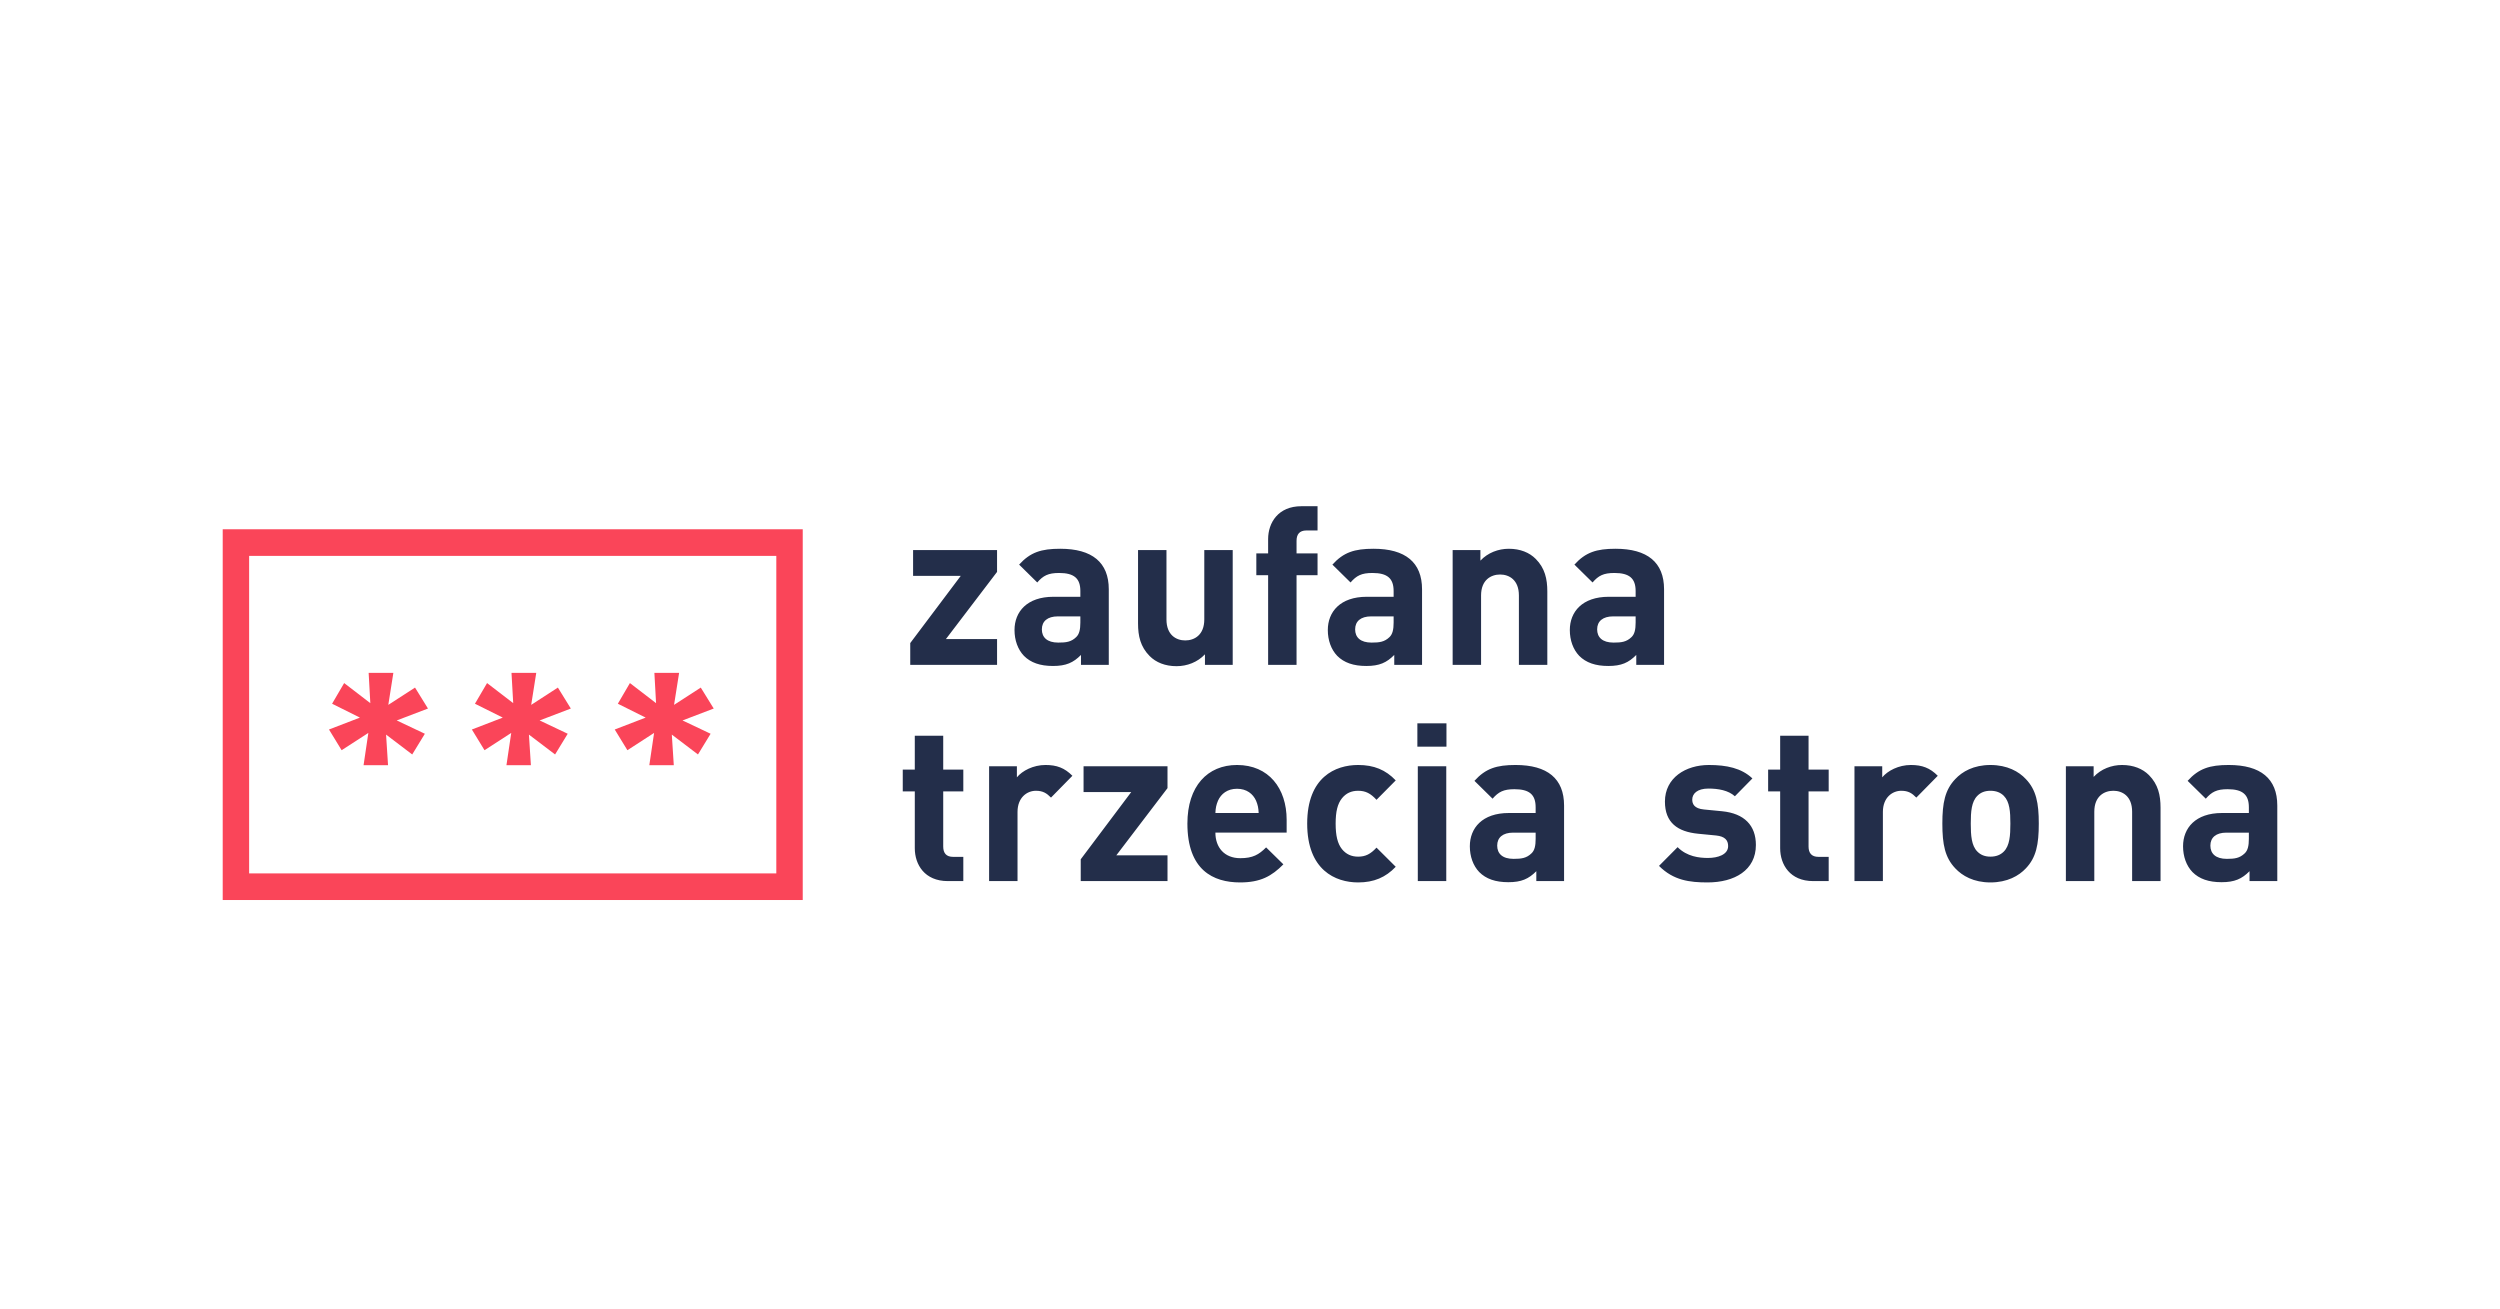 <svg xmlns="http://www.w3.org/2000/svg" width="1280" height="670" viewBox="0 0 320 167.5"><path d="M116.511 85.103v-2.79l6.468-8.604h-6.104v-3.3h10.748v2.795l-6.549 8.6h6.55v3.3zm21.775-6.206H135.4c-1.314 0-2.042.62-2.042 1.665 0 1.014.672 1.69 2.097 1.69 1.006 0 1.653-.08 2.295-.701.393-.369.535-.96.535-1.862zm.08 6.206v-1.271c-.98.989-1.904 1.413-3.582 1.413-1.652 0-2.855-.424-3.72-1.297-.783-.818-1.206-2.004-1.206-3.3 0-2.342 1.596-4.26 4.982-4.26h3.446v-.732c0-1.609-.784-2.315-2.718-2.315-1.4 0-2.042.338-2.8 1.215l-2.32-2.285c1.43-1.58 2.825-2.03 5.26-2.03 4.089 0 6.216 1.747 6.216 5.189v9.673zm15.868 0v-1.352c-.95 1.014-2.294 1.52-3.638 1.52-1.455 0-2.632-.48-3.441-1.298-1.177-1.181-1.486-2.564-1.486-4.173v-9.391h3.639v8.886c0 1.999 1.258 2.68 2.405 2.68 1.152 0 2.436-.681 2.436-2.68v-8.886h3.638v14.694zm11.724-11.48v11.48h-3.638v-11.48h-1.51v-2.79h1.51V69c0-2.09 1.288-4.204 4.255-4.204h2.071V67.9h-1.43c-.864 0-1.258.48-1.258 1.323v1.61h2.688v2.79zm12.426 5.274h-2.88c-1.319 0-2.046.62-2.046 1.665 0 1.014.672 1.69 2.101 1.69 1.006 0 1.648-.08 2.295-.701.389-.369.53-.96.53-1.862zm.081 6.206v-1.271c-.976.989-1.9 1.413-3.578 1.413-1.652 0-2.855-.424-3.724-1.297-.783-.818-1.203-2.004-1.203-3.3 0-2.342 1.597-4.26 4.983-4.26h3.441v-.732c0-1.609-.783-2.315-2.714-2.315-1.4 0-2.041.338-2.8 1.215l-2.323-2.285c1.43-1.58 2.829-2.03 5.265-2.03 4.083 0 6.21 1.747 6.21 5.189v9.673zm15.954 0v-8.886c0-1.999-1.259-2.68-2.406-2.68-1.151 0-2.436.681-2.436 2.68v8.886h-3.638V70.41h3.553v1.352c.95-1.014 2.294-1.52 3.638-1.52 1.455 0 2.633.48 3.442 1.298 1.177 1.181 1.485 2.564 1.485 4.173v9.391zm14.942-6.206h-2.88c-1.319 0-2.046.62-2.046 1.665 0 1.014.672 1.69 2.101 1.69 1.006 0 1.648-.08 2.295-.701.39-.369.53-.96.53-1.862zm.082 6.206v-1.271c-.976.989-1.901 1.413-3.579 1.413-1.652 0-2.855-.424-3.724-1.297-.783-.818-1.203-2.004-1.203-3.3 0-2.342 1.597-4.26 4.983-4.26h3.441v-.732c0-1.609-.783-2.315-2.714-2.315-1.4 0-2.046.338-2.799 1.215l-2.324-2.285c1.43-1.58 2.83-2.03 5.26-2.03 4.088 0 6.216 1.747 6.216 5.189v9.673zm-88.125 27.677c-2.966 0-4.224-2.114-4.224-4.203V101.3h-1.541v-2.79h1.54v-4.34h3.639v4.34h2.572v2.79h-2.572v7.054c0 .843.39 1.323 1.258 1.323h1.314v3.103zm13.21-10.688c-.561-.565-1.036-.873-1.935-.873-1.117 0-2.35.843-2.35 2.705v8.856h-3.638V98.086h3.557v1.412c.697-.847 2.097-1.58 3.664-1.58 1.43 0 2.435.369 3.441 1.383zm3.805 10.688v-2.79l6.463-8.604h-6.1v-3.3h10.744v2.795l-6.549 8.599h6.55v3.3zm22.442-10.294c-.394-.873-1.203-1.524-2.436-1.524s-2.041.65-2.435 1.524c-.223.535-.308.933-.334 1.58h5.539c-.027-.647-.111-1.045-.334-1.58m-5.205 4.088c0 1.892 1.147 3.274 3.189 3.274 1.596 0 2.38-.454 3.304-1.382l2.209 2.17c-1.481 1.498-2.91 2.315-5.539 2.315-3.446 0-6.746-1.58-6.746-7.533 0-4.794 2.573-7.5 6.352-7.5 4.058 0 6.352 2.988 6.352 7.02v1.636zm18.273 6.377c-2.91 0-6.523-1.58-6.523-7.533 0-5.95 3.612-7.5 6.523-7.5 2.016 0 3.527.621 4.81 1.974l-2.46 2.483c-.754-.818-1.4-1.156-2.35-1.156-.87 0-1.541.308-2.072.959-.56.702-.809 1.69-.809 3.24 0 1.554.248 2.568.81 3.274.53.647 1.202.96 2.07.96.951 0 1.597-.339 2.35-1.156l2.462 2.452c-1.284 1.353-2.795 2.003-4.811 2.003m7.636-14.865h3.643v14.694h-3.643Zm-.056-5.496h3.724v2.987h-3.724zm15.14 13.988h-2.88c-1.319 0-2.042.62-2.042 1.66 0 1.02.667 1.696 2.097 1.696 1.006 0 1.652-.086 2.294-.707.394-.368.531-.958.531-1.862zm.086 6.202v-1.267c-.98.985-1.905 1.408-3.583 1.408-1.652 0-2.855-.423-3.724-1.297-.783-.817-1.203-2.003-1.203-3.3 0-2.341 1.597-4.259 4.983-4.259h3.44v-.732c0-1.61-.782-2.315-2.713-2.315-1.4 0-2.042.342-2.8 1.215l-2.32-2.285c1.426-1.58 2.826-2.03 5.261-2.03 4.084 0 6.211 1.747 6.211 5.189v9.673zm21.919.171c-2.294 0-4.366-.256-6.215-2.118l2.38-2.397c1.207 1.215 2.774 1.382 3.891 1.382 1.258 0 2.577-.424 2.577-1.52 0-.736-.394-1.24-1.541-1.356l-2.294-.223c-2.633-.257-4.255-1.412-4.255-4.118 0-3.047 2.658-4.682 5.624-4.682 2.269 0 4.17.394 5.573 1.72l-2.243 2.282c-.838-.758-2.127-.985-3.385-.985-1.456 0-2.072.677-2.072 1.409 0 .535.227 1.155 1.511 1.27l2.299.223c2.88.283 4.336 1.837 4.336 4.32 0 3.24-2.744 4.793-6.186 4.793m13.518-.171c-2.966 0-4.225-2.114-4.225-4.203V101.3h-1.54v-2.79h1.54v-4.34h3.634v4.34h2.577v2.79h-2.577v7.054c0 .843.394 1.323 1.263 1.323h1.314v3.103zm13.204-10.688c-.556-.565-1.03-.873-1.93-.873-1.117 0-2.35.843-2.35 2.705v8.856h-3.638V98.086h3.553v1.412c.702-.847 2.101-1.58 3.668-1.58 1.43 0 2.436.369 3.441 1.383zm11.198-.227c-.423-.424-.98-.646-1.712-.646-.723 0-1.258.222-1.674.646-.757.762-.843 2.033-.843 3.553 0 1.524.086 2.82.843 3.583.416.423.95.65 1.674.65.732 0 1.289-.227 1.712-.65.754-.762.84-2.06.84-3.583 0-1.52-.086-2.79-.84-3.553m2.825 9.28c-.894.959-2.38 1.806-4.537 1.806-2.153 0-3.608-.847-4.503-1.806-1.314-1.382-1.652-3.048-1.652-5.727 0-2.65.338-4.315 1.652-5.693.895-.963 2.35-1.806 4.503-1.806 2.157 0 3.643.843 4.537 1.806 1.314 1.378 1.652 3.043 1.652 5.693 0 2.68-.338 4.345-1.652 5.727m13.599 1.635v-8.882c0-2.003-1.258-2.68-2.405-2.68-1.148 0-2.436.677-2.436 2.68v8.882h-3.638V98.086h3.552v1.357c.955-1.02 2.299-1.524 3.639-1.524 1.455 0 2.632.48 3.445 1.297 1.173 1.185 1.481 2.564 1.481 4.173v9.391zm14.943-6.202h-2.88c-1.32 0-2.047.62-2.047 1.66 0 1.02.672 1.696 2.102 1.696 1.006 0 1.648-.086 2.294-.707.39-.368.53-.958.53-1.862zm.085 6.202v-1.267c-.98.985-1.904 1.408-3.582 1.408-1.652 0-2.855-.423-3.724-1.297-.784-.817-1.203-2.003-1.203-3.3 0-2.341 1.597-4.259 4.982-4.259h3.442v-.732c0-1.61-.784-2.315-2.714-2.315-1.4 0-2.042.342-2.8 1.215l-2.324-2.285c1.43-1.58 2.83-2.03 5.26-2.03 4.089 0 6.216 1.747 6.216 5.189v9.673zm0 0" style="fill:#232e4a;fill-opacity:1;fill-rule:nonzero;stroke:none;stroke-width:1.096"/><path d="m47.148 93.814-3.42 2.213-1.618-2.65 3.96-1.524-3.562-1.776 1.545-2.645 3.348 2.572-.214-3.878h3.163l-.647 4.097 3.42-2.213 1.657 2.683-3.998 1.524 3.6 1.704-1.618 2.65-3.347-2.543.252 3.92h-3.133zm18.29 0-3.42 2.213-1.618-2.65 3.955-1.524-3.561-1.776 1.55-2.645 3.347 2.572-.219-3.878h3.168l-.647 4.097 3.416-2.213 1.657 2.683-3.994 1.524 3.596 1.704-1.618 2.65-3.348-2.543.253 3.92h-3.13zm18.286 0-3.416 2.213-1.622-2.65 3.96-1.524-3.562-1.776 1.545-2.645 3.347 2.572-.214-3.878h3.164l-.647 4.097 3.42-2.213 1.657 2.683-3.994 1.524 3.596 1.704-1.618 2.65-3.348-2.543.253 3.92h-3.133zm0 0" style="fill:#fa4559;fill-opacity:1;fill-rule:nonzero;stroke:none;stroke-width:1.096"/><path d="M31.888 111.796h67.48V71.154h-67.48Zm70.862 3.407H28.507V67.746h74.243zm0 0" style="fill:#fa4559;fill-opacity:1;fill-rule:nonzero;stroke:none;stroke-width:1.096"/></svg>